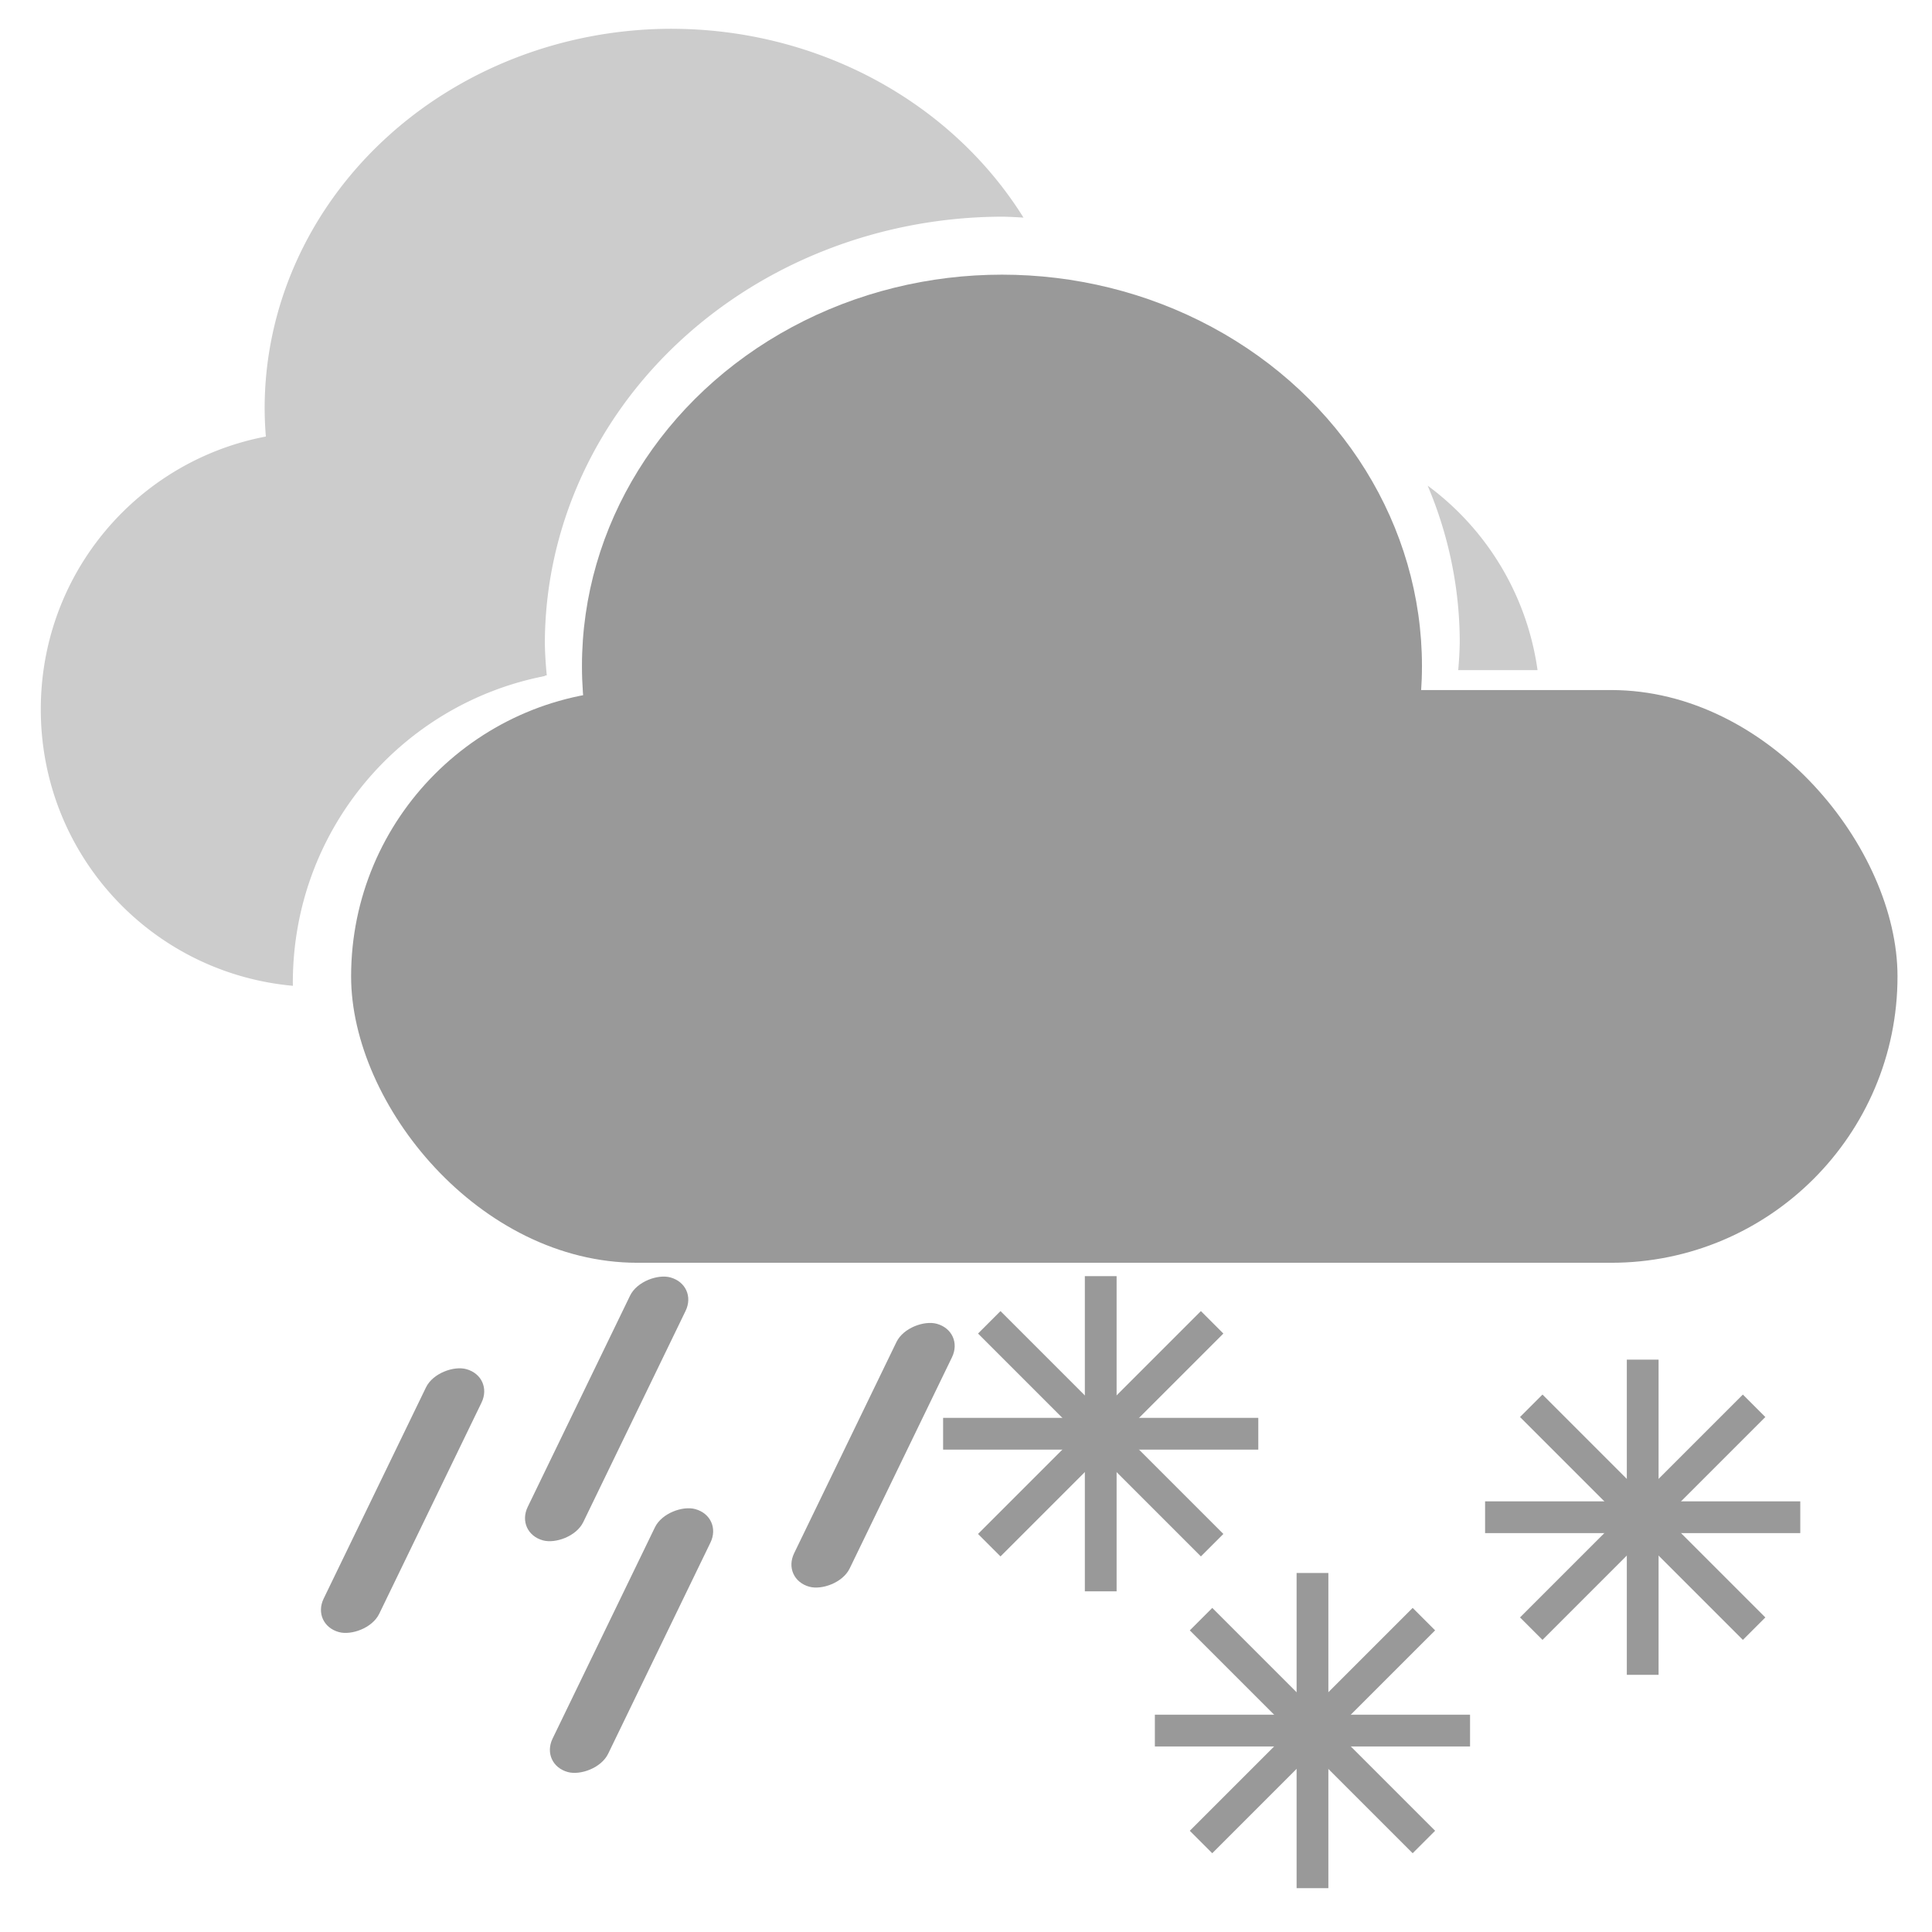 <?xml version="1.0" encoding="UTF-8" standalone="no"?>
<svg
   xmlns:dc="http://purl.org/dc/elements/1.1/"
   xmlns:cc="http://creativecommons.org/ns#"
   xmlns:rdf="http://www.w3.org/1999/02/22-rdf-syntax-ns#"
   xmlns:svg="http://www.w3.org/2000/svg"
   xmlns="http://www.w3.org/2000/svg"
   id="svg8"
   version="1.1"
   viewBox="0 0 79.375 79.375"
   height="300"
   width="300">
  <defs
     id="defs2" />
  <g
     style="fill:#999999"
     transform="translate(16.588,-6.201)"
     id="g79">
    <rect
       style="fill:#999999;stroke-width:0.213"
       id="rect40"
       width="12.949"
       height="1.305"
       x="22.159"
       y="64.453"
       ry="0" />
    <rect
       style="fill:#999999;stroke-width:0.213"
       id="rect40-3"
       width="12.949"
       height="1.305"
       x="-71.58"
       y="27.982"
       ry="0"
       transform="rotate(-90)" />
    <rect
       style="fill:#999999;stroke-width:0.213"
       id="rect40-6"
       width="12.949"
       height="1.305"
       x="-32.264"
       y="65.631"
       ry="0"
       transform="rotate(-45)" />
    <rect
       style="fill:#999999;stroke-width:0.213"
       id="rect40-3-7"
       width="12.949"
       height="1.305"
       x="-72.758"
       y="-26.442"
       ry="0"
       transform="rotate(-135)" />
  </g>
  <g
     style="fill:#999999"
     id="g79-5"
     transform="translate(38.855,-2.771)">
    <rect
       style="fill:#999999;stroke-width:0.213"
       id="rect40-35"
       width="12.949"
       height="1.305"
       x="22.159"
       y="64.453"
       ry="0" />
    <rect
       style="fill:#999999;stroke-width:0.213"
       id="rect40-3-6"
       width="12.949"
       height="1.305"
       x="-71.58"
       y="27.982"
       ry="0"
       transform="rotate(-90)" />
    <rect
       style="fill:#999999;stroke-width:0.213"
       id="rect40-6-2"
       width="12.949"
       height="1.305"
       x="-32.264"
       y="65.631"
       ry="0"
       transform="rotate(-45)" />
    <rect
       style="fill:#999999;stroke-width:0.213"
       id="rect40-3-7-9"
       width="12.949"
       height="1.305"
       x="-72.758"
       y="-26.442"
       ry="0"
       transform="rotate(-135)" />
  </g>
  <rect
     style="fill:#999999;stroke-width:0.227"
     id="rect400-3-0-2"
     width="12.004"
     height="2.365"
     x="43.028"
     y="-60.505"
     ry="1.182"
     transform="matrix(-0.436,0.9,-0.965,-0.264,0,0)" />
  <rect
     style="fill:#999999;stroke-width:0.227"
     id="rect400-3-6-6-0"
     width="12.004"
     height="2.365"
     x="53.161"
     y="-54.8"
     ry="1.182"
     transform="matrix(-0.436,0.9,-0.965,-0.264,0,0)" />
  <rect
     style="fill:#999999;stroke-width:0.227"
     id="rect400-3-0-2-1"
     width="12.004"
     height="2.365"
     x="44.097"
     y="-49.646"
     ry="1.182"
     transform="matrix(-0.436,0.9,-0.965,-0.264,0,0)" />
  <g
     transform="translate(14.261,-88.204)"
     id="g133">
    <path
       id="rect12"
       d="m -1.176,105.936 c -6.321,0 -11.409,5.089 -11.409,11.41 0,5.966 4.534,10.831 10.358,11.359 -3.96e-4,-0.042 -0.003,-0.082 -0.003,-0.124 0,-6.261 4.436,-11.446 10.349,-12.602 a 18.838,17.554 0 0 1 -0.083,-1.382 18.838,17.554 0 0 1 2.468,-8.661 z m 45.57,2.221 a 18.838,17.554 0 0 1 1.318,6.44 18.838,17.554 0 0 1 -0.063,1.139 h 3.259 c -0.436,-3.107 -2.109,-5.805 -4.514,-7.579 z"
       style="fill:#cccccc;stroke-width:0.177" />
    <path
       id="path14"
       d="m 13.346,89.386 a 16.734,15.593 0 0 0 -16.734,15.593 16.734,15.593 0 0 0 7.096,12.704 c 1.349,-0.843 2.868,-1.44 4.495,-1.734 a 18.838,17.554 0 0 1 -0.079,-1.29 18.838,17.554 0 0 1 18.838,-17.553 18.838,17.554 0 0 1 0.827,0.039 16.734,15.593 0 0 0 -14.444,-7.758 z"
       style="fill:#cccccc;stroke-width:0.177" />
    <g
       style="fill:#999999"
       transform="matrix(0.916,0,0,0.916,95.636,-107.602)"
       id="g111-6">
      <rect
         style="fill:#999999;stroke-width:0.2"
         id="rect12-6-7-7"
         width="69.359"
         height="25.688"
         x="-104.227"
         y="244.712"
         ry="12.844" />
      <ellipse
         style="fill:#999999;stroke-width:0.2"
         id="path14-7-5-5"
         cx="-75.035"
         cy="243.635"
         rx="18.838"
         ry="17.554" />
    </g>
  </g>
  <rect
     style="fill:#999999;stroke-width:0.227"
     id="rect400-3-0-2-3"
     width="12.004"
     height="2.365"
     x="50.044"
     y="-43.645"
     ry="1.182"
     transform="matrix(-0.436,0.9,-0.965,-0.264,0,0)" />
  <g
     style="fill:#999999"
     transform="translate(25.288,5.994)"
     id="g79-56">
    <rect
       style="fill:#999999;stroke-width:0.213"
       id="rect40-2"
       width="12.949"
       height="1.305"
       x="22.159"
       y="64.453"
       ry="0" />
    <rect
       style="fill:#999999;stroke-width:0.213"
       id="rect40-3-9"
       width="12.949"
       height="1.305"
       x="-71.58"
       y="27.982"
       ry="0"
       transform="rotate(-90)" />
    <rect
       style="fill:#999999;stroke-width:0.213"
       id="rect40-6-1"
       width="12.949"
       height="1.305"
       x="-32.264"
       y="65.631"
       ry="0"
       transform="rotate(-45)" />
    <rect
       style="fill:#999999;stroke-width:0.213"
       id="rect40-3-7-2"
       width="12.949"
       height="1.305"
       x="-72.758"
       y="-26.442"
       ry="0"
       transform="rotate(-135)" />
  </g>
</svg>
